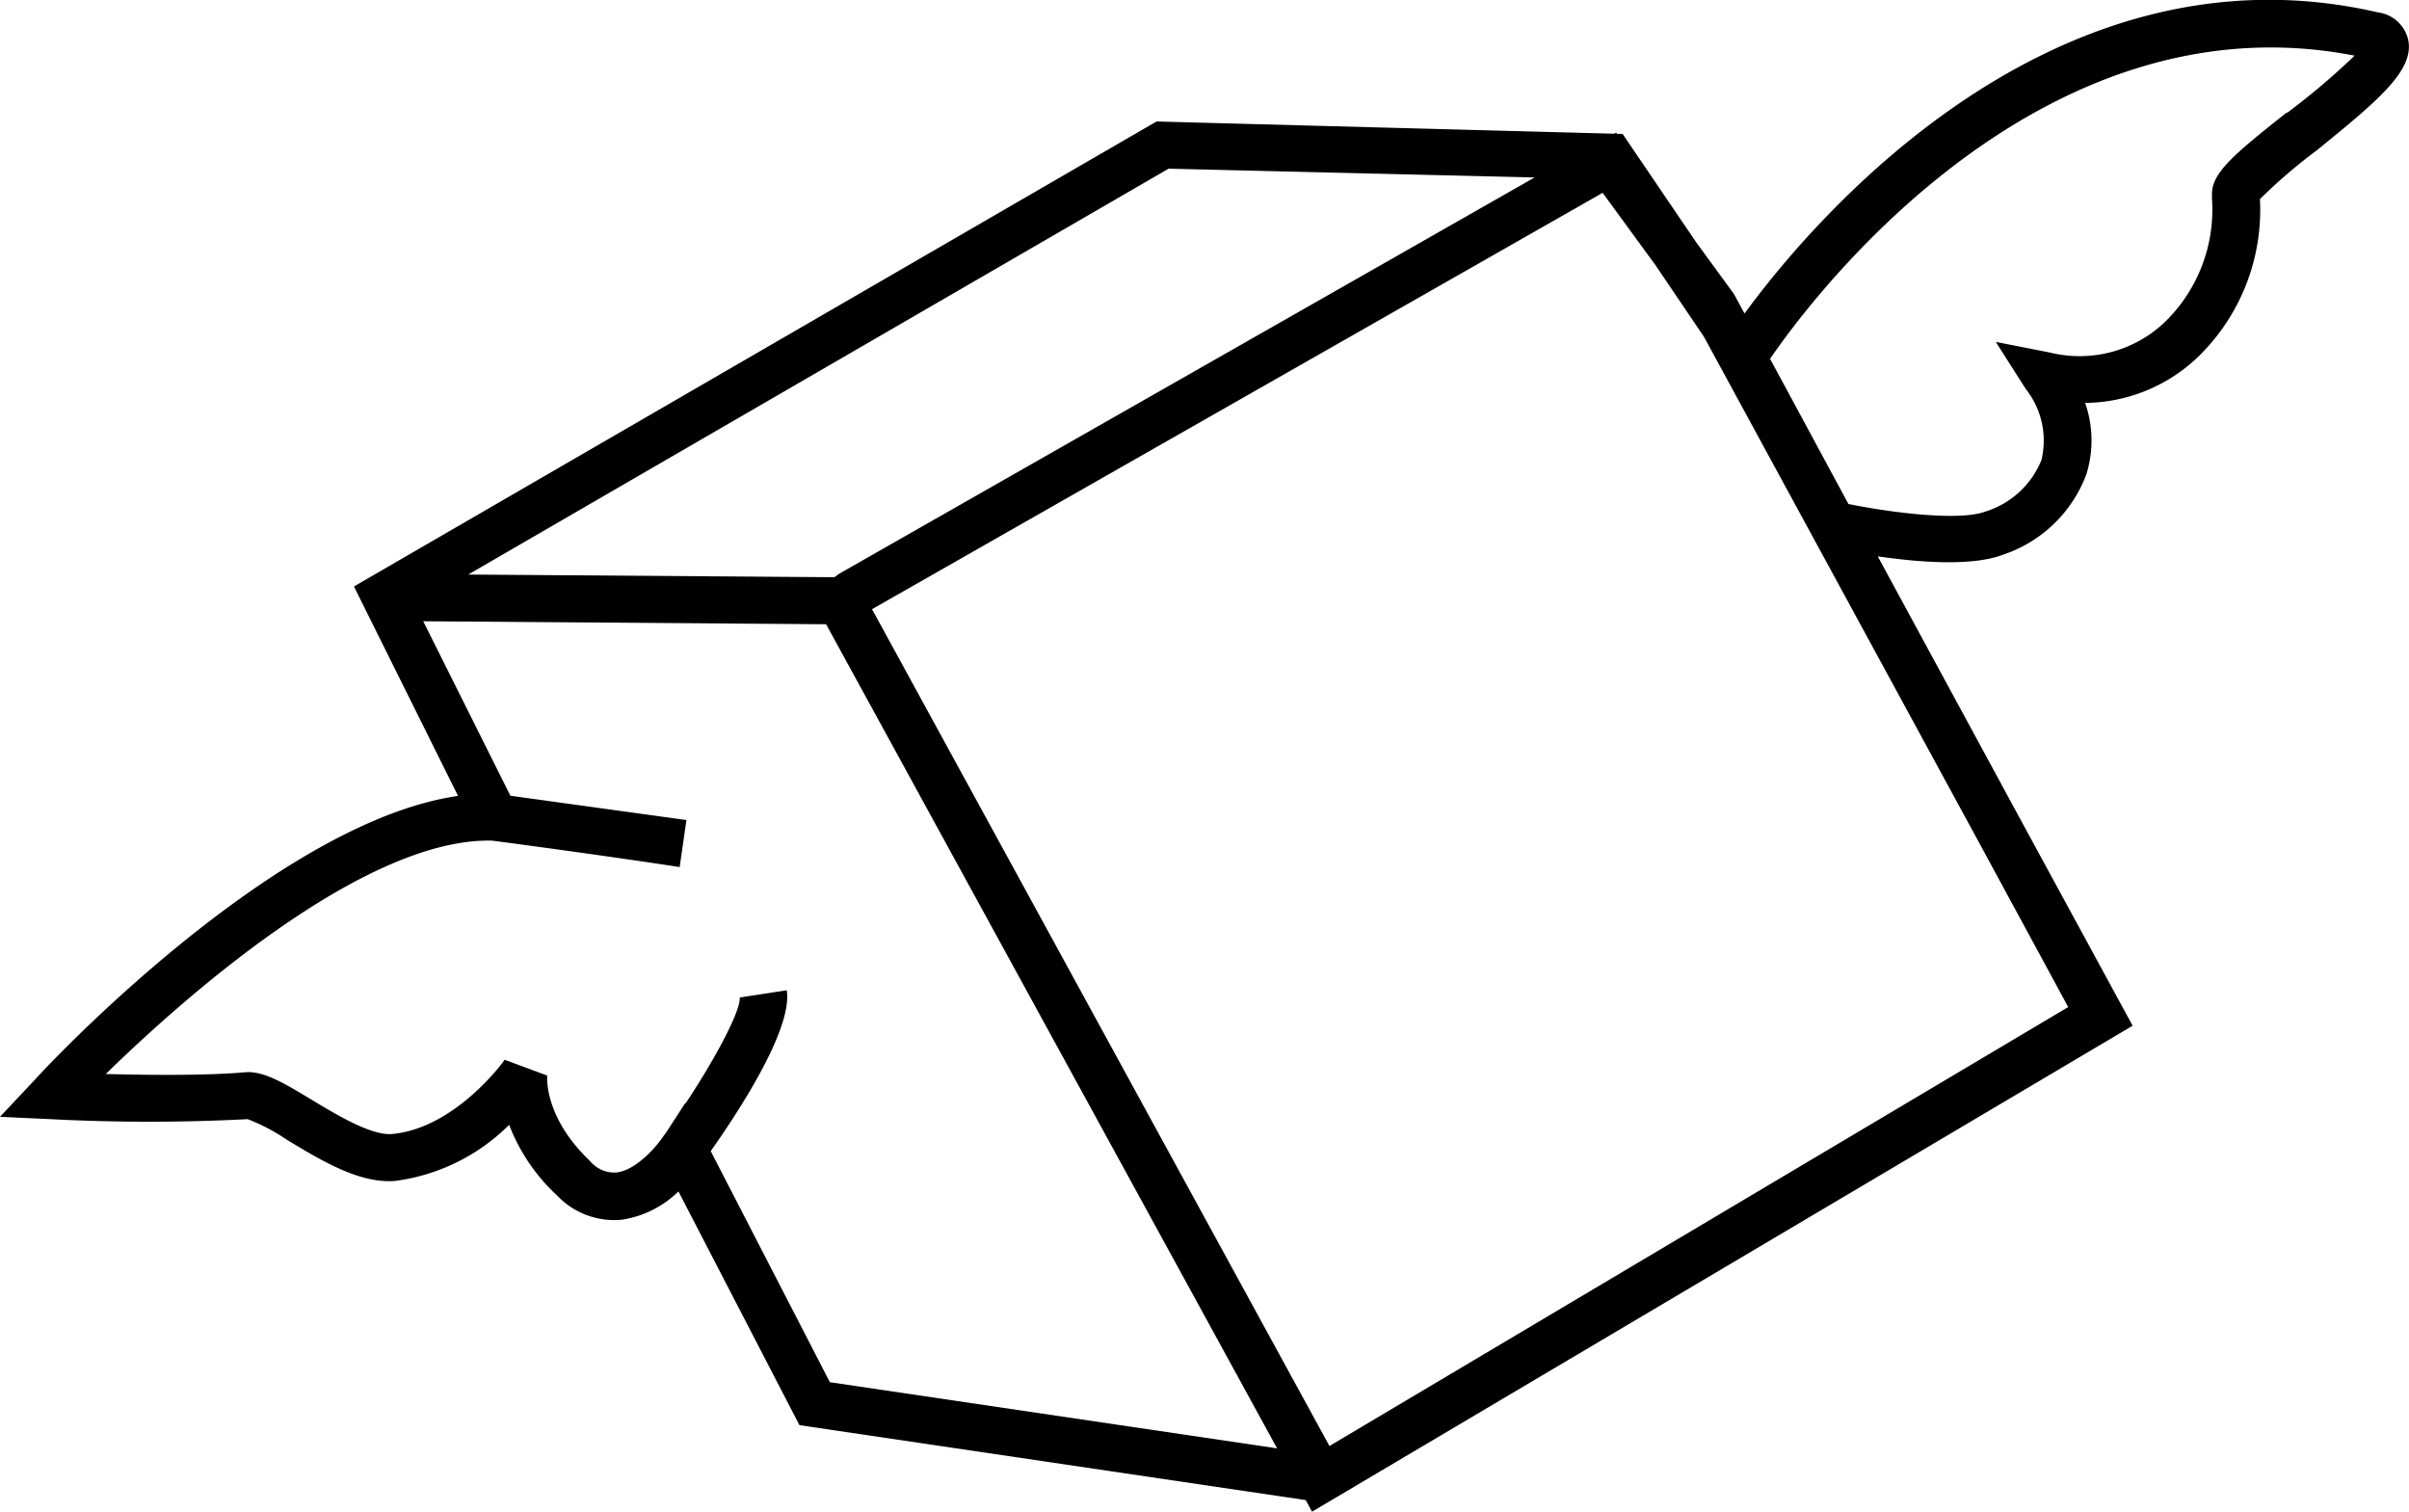 <svg xmlns="http://www.w3.org/2000/svg" viewBox="0 0 153.68 96.43"><g id="Layer_2" data-name="Layer 2"><g id="Layer_1-2" data-name="Layer 1"><path d="M153.62,2.5A2.28,2.28,0,0,0,151.7.79C130.93-4,115.68,14,111.29,20l0,0-.67-1.24-2.41-3.3-4.7-6.92h-.35l-.06-.08-.13.07L73.78,7.75,22.58,37.41l6.64,13.36c-11.73,1.69-26.38,17.4-27,18.11L0,71.24l3.21.15a121.19,121.19,0,0,0,12.59,0,12.41,12.41,0,0,1,2.51,1.32c2.17,1.31,4.63,2.81,6.9,2.62a12.58,12.58,0,0,0,7.27-3.58,12,12,0,0,0,3.08,4.53A5,5,0,0,0,39.7,77.8,6.54,6.54,0,0,0,43.28,76L51,90.91l32.3,4.78.4.74,52.35-31-7.18-13.2-9.08-16.74c2.56.37,6,.66,8-.11a8.56,8.56,0,0,0,5.31-5.13,7.28,7.28,0,0,0-.08-4.55,10.53,10.53,0,0,0,7.27-3,13.06,13.06,0,0,0,3.88-10,34.77,34.77,0,0,1,3.6-3.09C151.79,6.35,154.06,4.45,153.62,2.5ZM126.34,53.91l5.6,10.33-47.13,28L55.63,38.86,102.24,12.3l3.36,4.6,3.1,4.58ZM74.55,10.76l23.35.56L53.55,36.59l-.32.23-23.36-.17ZM52.94,88.17l-7.6-14.74c1.94-2.75,5.23-7.85,4.85-10.26l-3,.46c.07.81-1.44,3.71-3.46,6.77l0-.06-1.22,1.88-.17.23h0l0,0c-.36.56-1.69,2.18-3,2.34a2,2,0,0,1-1.7-.73c-2.94-2.79-2.74-5.36-2.73-5.45L32.19,67.6c0,.05-3.17,4.41-7.22,4.74-1.31.09-3.5-1.23-5.11-2.2-1.77-1.07-3.06-1.84-4.23-1.74-2.51.22-6.2.18-8.88.11C11.61,63.76,23,53.62,31.17,53.62h.19c.73.09,7.52,1,12,1.69l.43-3L32.56,50.76,27,39.63l25.7.19L81.47,92.39Zm92.95-81c-3.45,2.73-4.84,3.89-4.78,5.31l0,.18a10,10,0,0,1-2.95,7.83,7.88,7.88,0,0,1-7.38,2l-3.46-.68,1.91,3a5.29,5.29,0,0,1,1,4.54,5.65,5.65,0,0,1-3.54,3.27c-1.65.64-6,.09-8.77-.47l-5-9.26c2.34-3.43,16.93-23.31,37.29-19.34A46.49,46.49,0,0,1,145.89,7.21Z"/></g></g></svg>